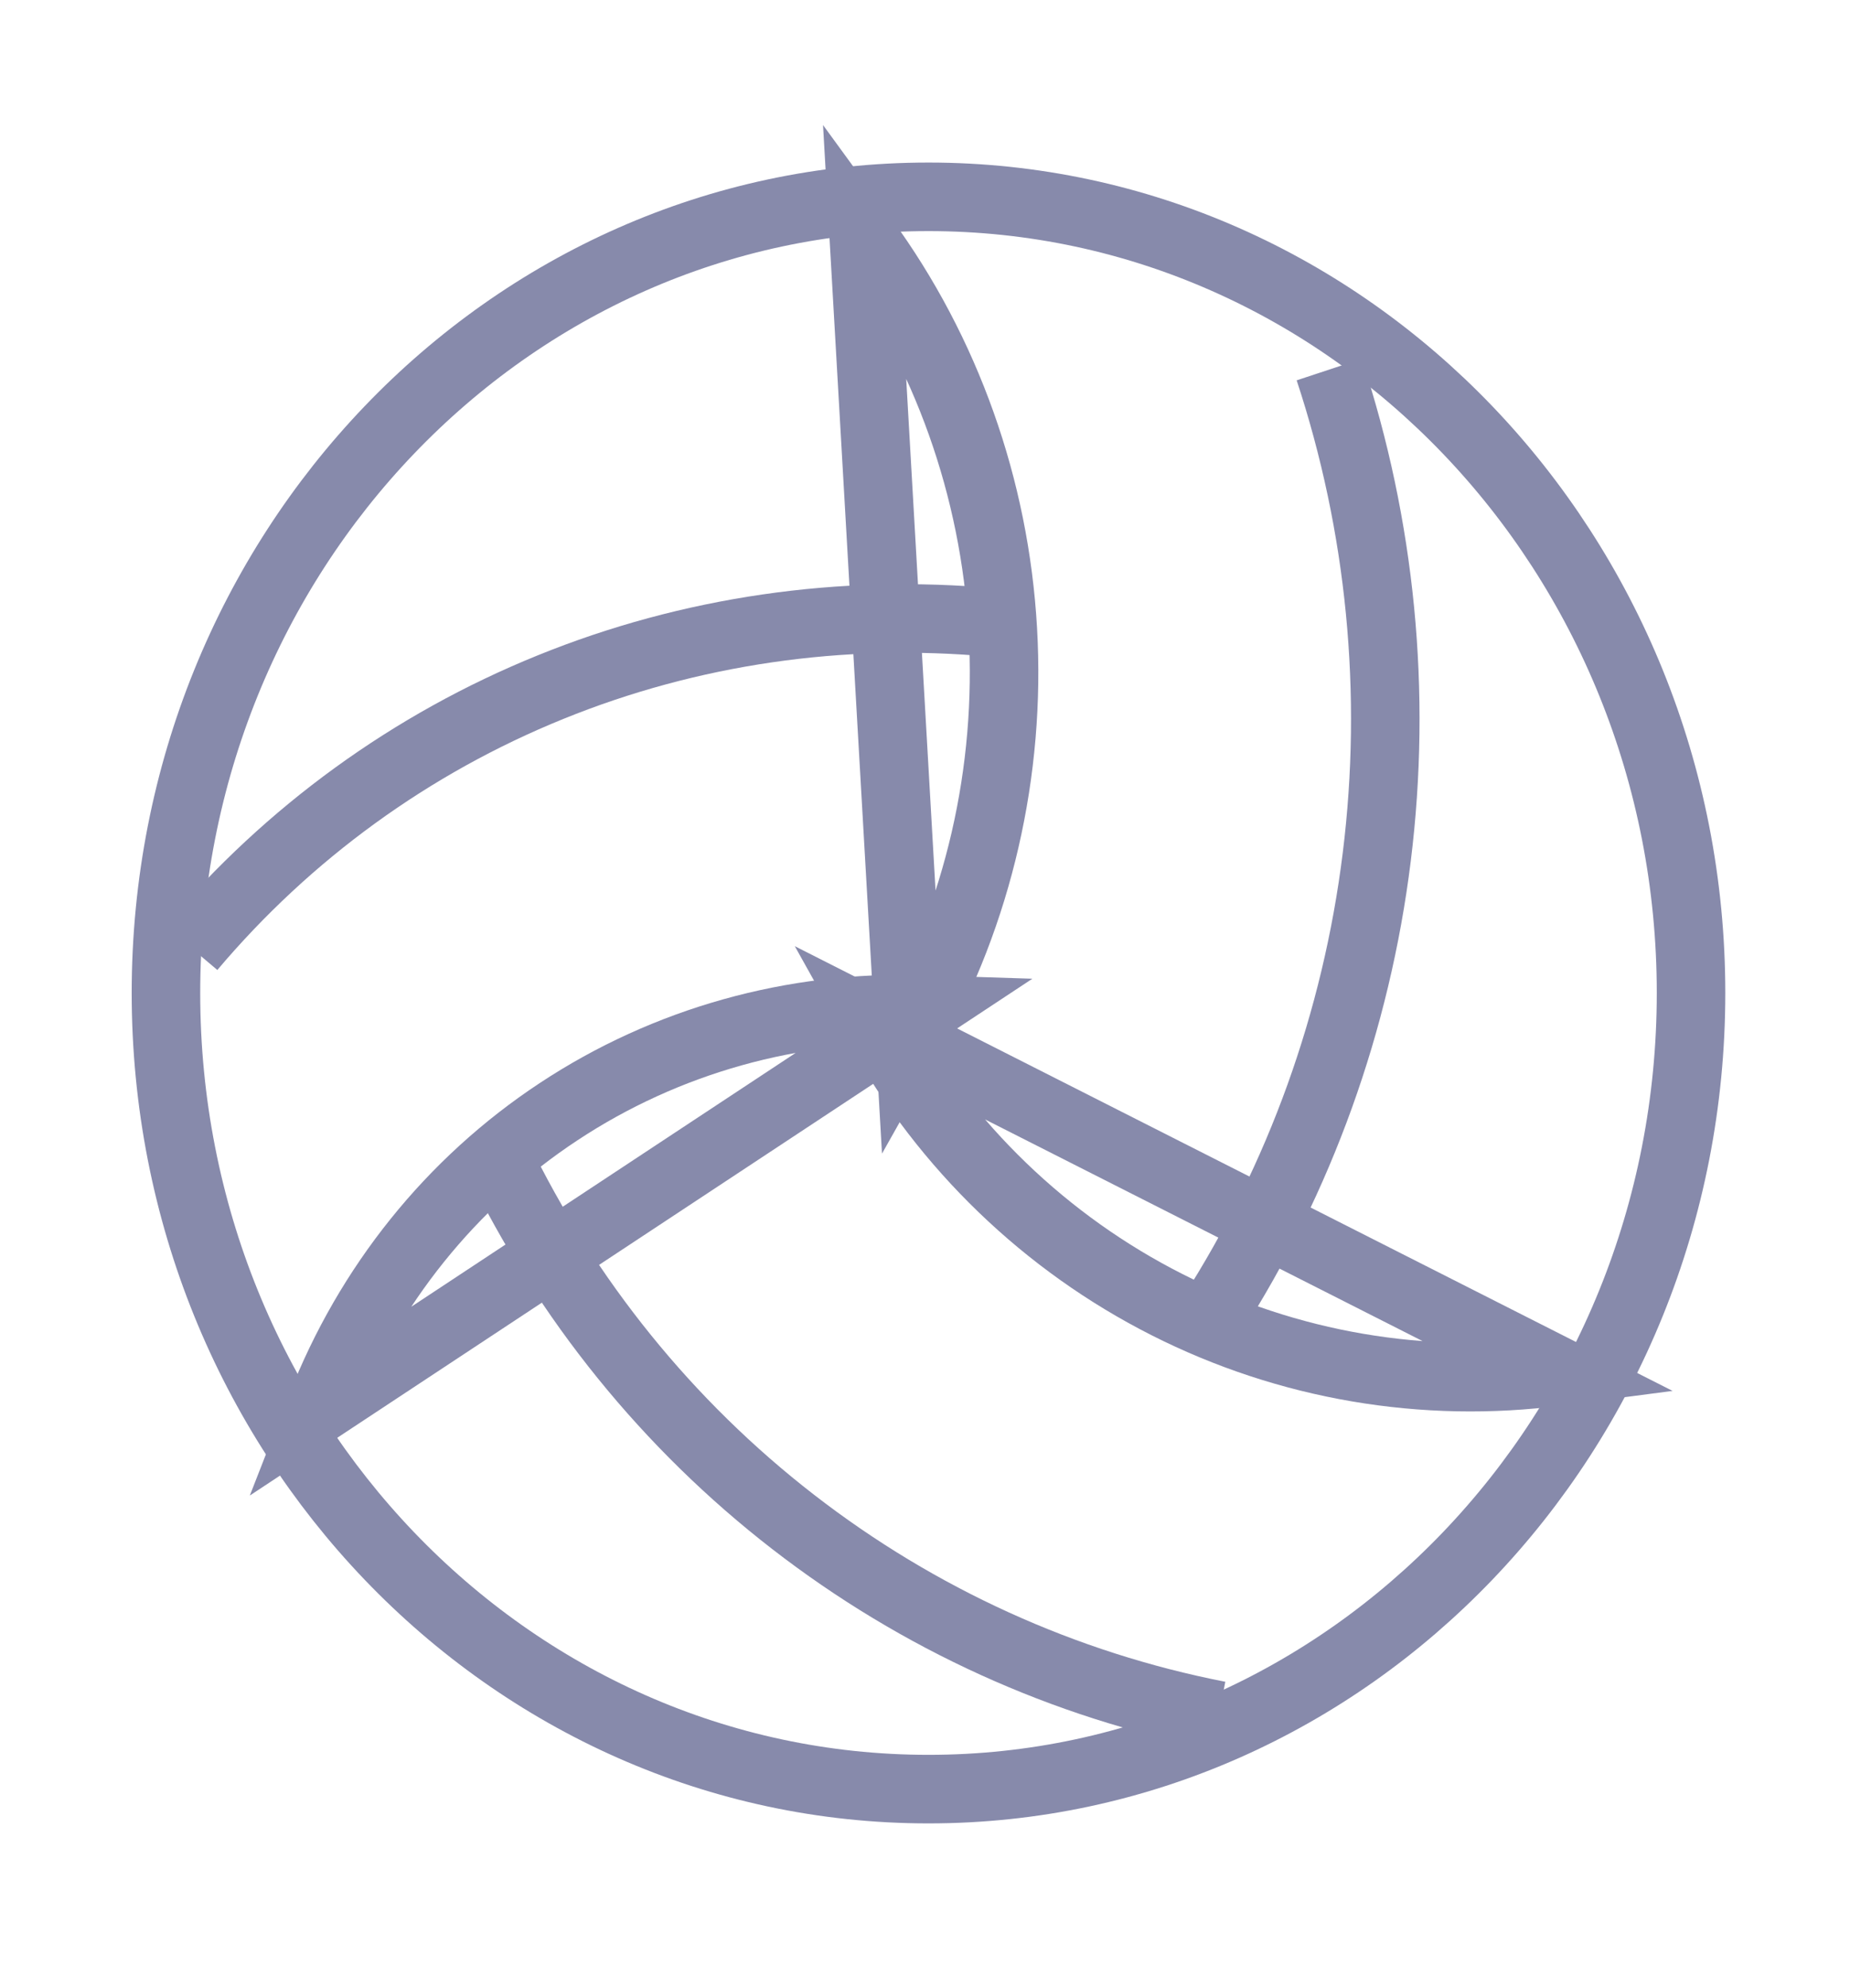 <svg width="27" height="29" viewBox="0 0 27 29" fill="none" xmlns="http://www.w3.org/2000/svg">
<path d="M13.551 26.097C19.697 26.097 24.68 20.898 24.68 14.484C24.68 8.07 19.697 2.871 13.551 2.871C7.405 2.871 2.422 8.07 2.422 14.484C2.422 20.898 7.405 26.097 13.551 26.097Z" stroke="#878AAB" strokeWidth="3.08" strokeLinecap="round" strokeLinejoin="round"/>
<path d="M7.258 16.868C8.27 18.959 9.748 20.785 11.575 22.199C13.402 23.614 15.528 24.581 17.787 25.022M12.832 14.986C13.802 16.727 15.264 18.135 17.03 19.029C18.795 19.923 20.784 20.262 22.742 20.004L12.832 14.986Z" stroke="#878AAB" strokeWidth="3.08" strokeLinecap="round" strokeLinejoin="round"/>
<path d="M14.497 9.081C12.278 8.877 10.066 9.199 8.035 10.023C6.003 10.846 4.208 12.148 2.79 13.826M13.481 14.724C11.575 14.661 9.719 15.181 8.152 16.216C6.584 17.25 5.376 18.753 4.683 20.531L13.481 14.724Z" stroke="#878AAB" strokeWidth="3.08" strokeLinecap="round" strokeLinejoin="round"/>
<path d="M17.685 19.191C18.971 17.186 19.796 14.896 20.093 12.502C20.391 10.107 20.153 7.673 19.399 5.391M13.274 15.098C14.281 13.313 14.755 11.255 14.636 9.186C14.518 7.117 13.811 5.133 12.608 3.487L13.274 15.098Z" stroke="#878AAB" strokeWidth="3.08" strokeLinecap="round" strokeLinejoin="round"/>
</svg>
